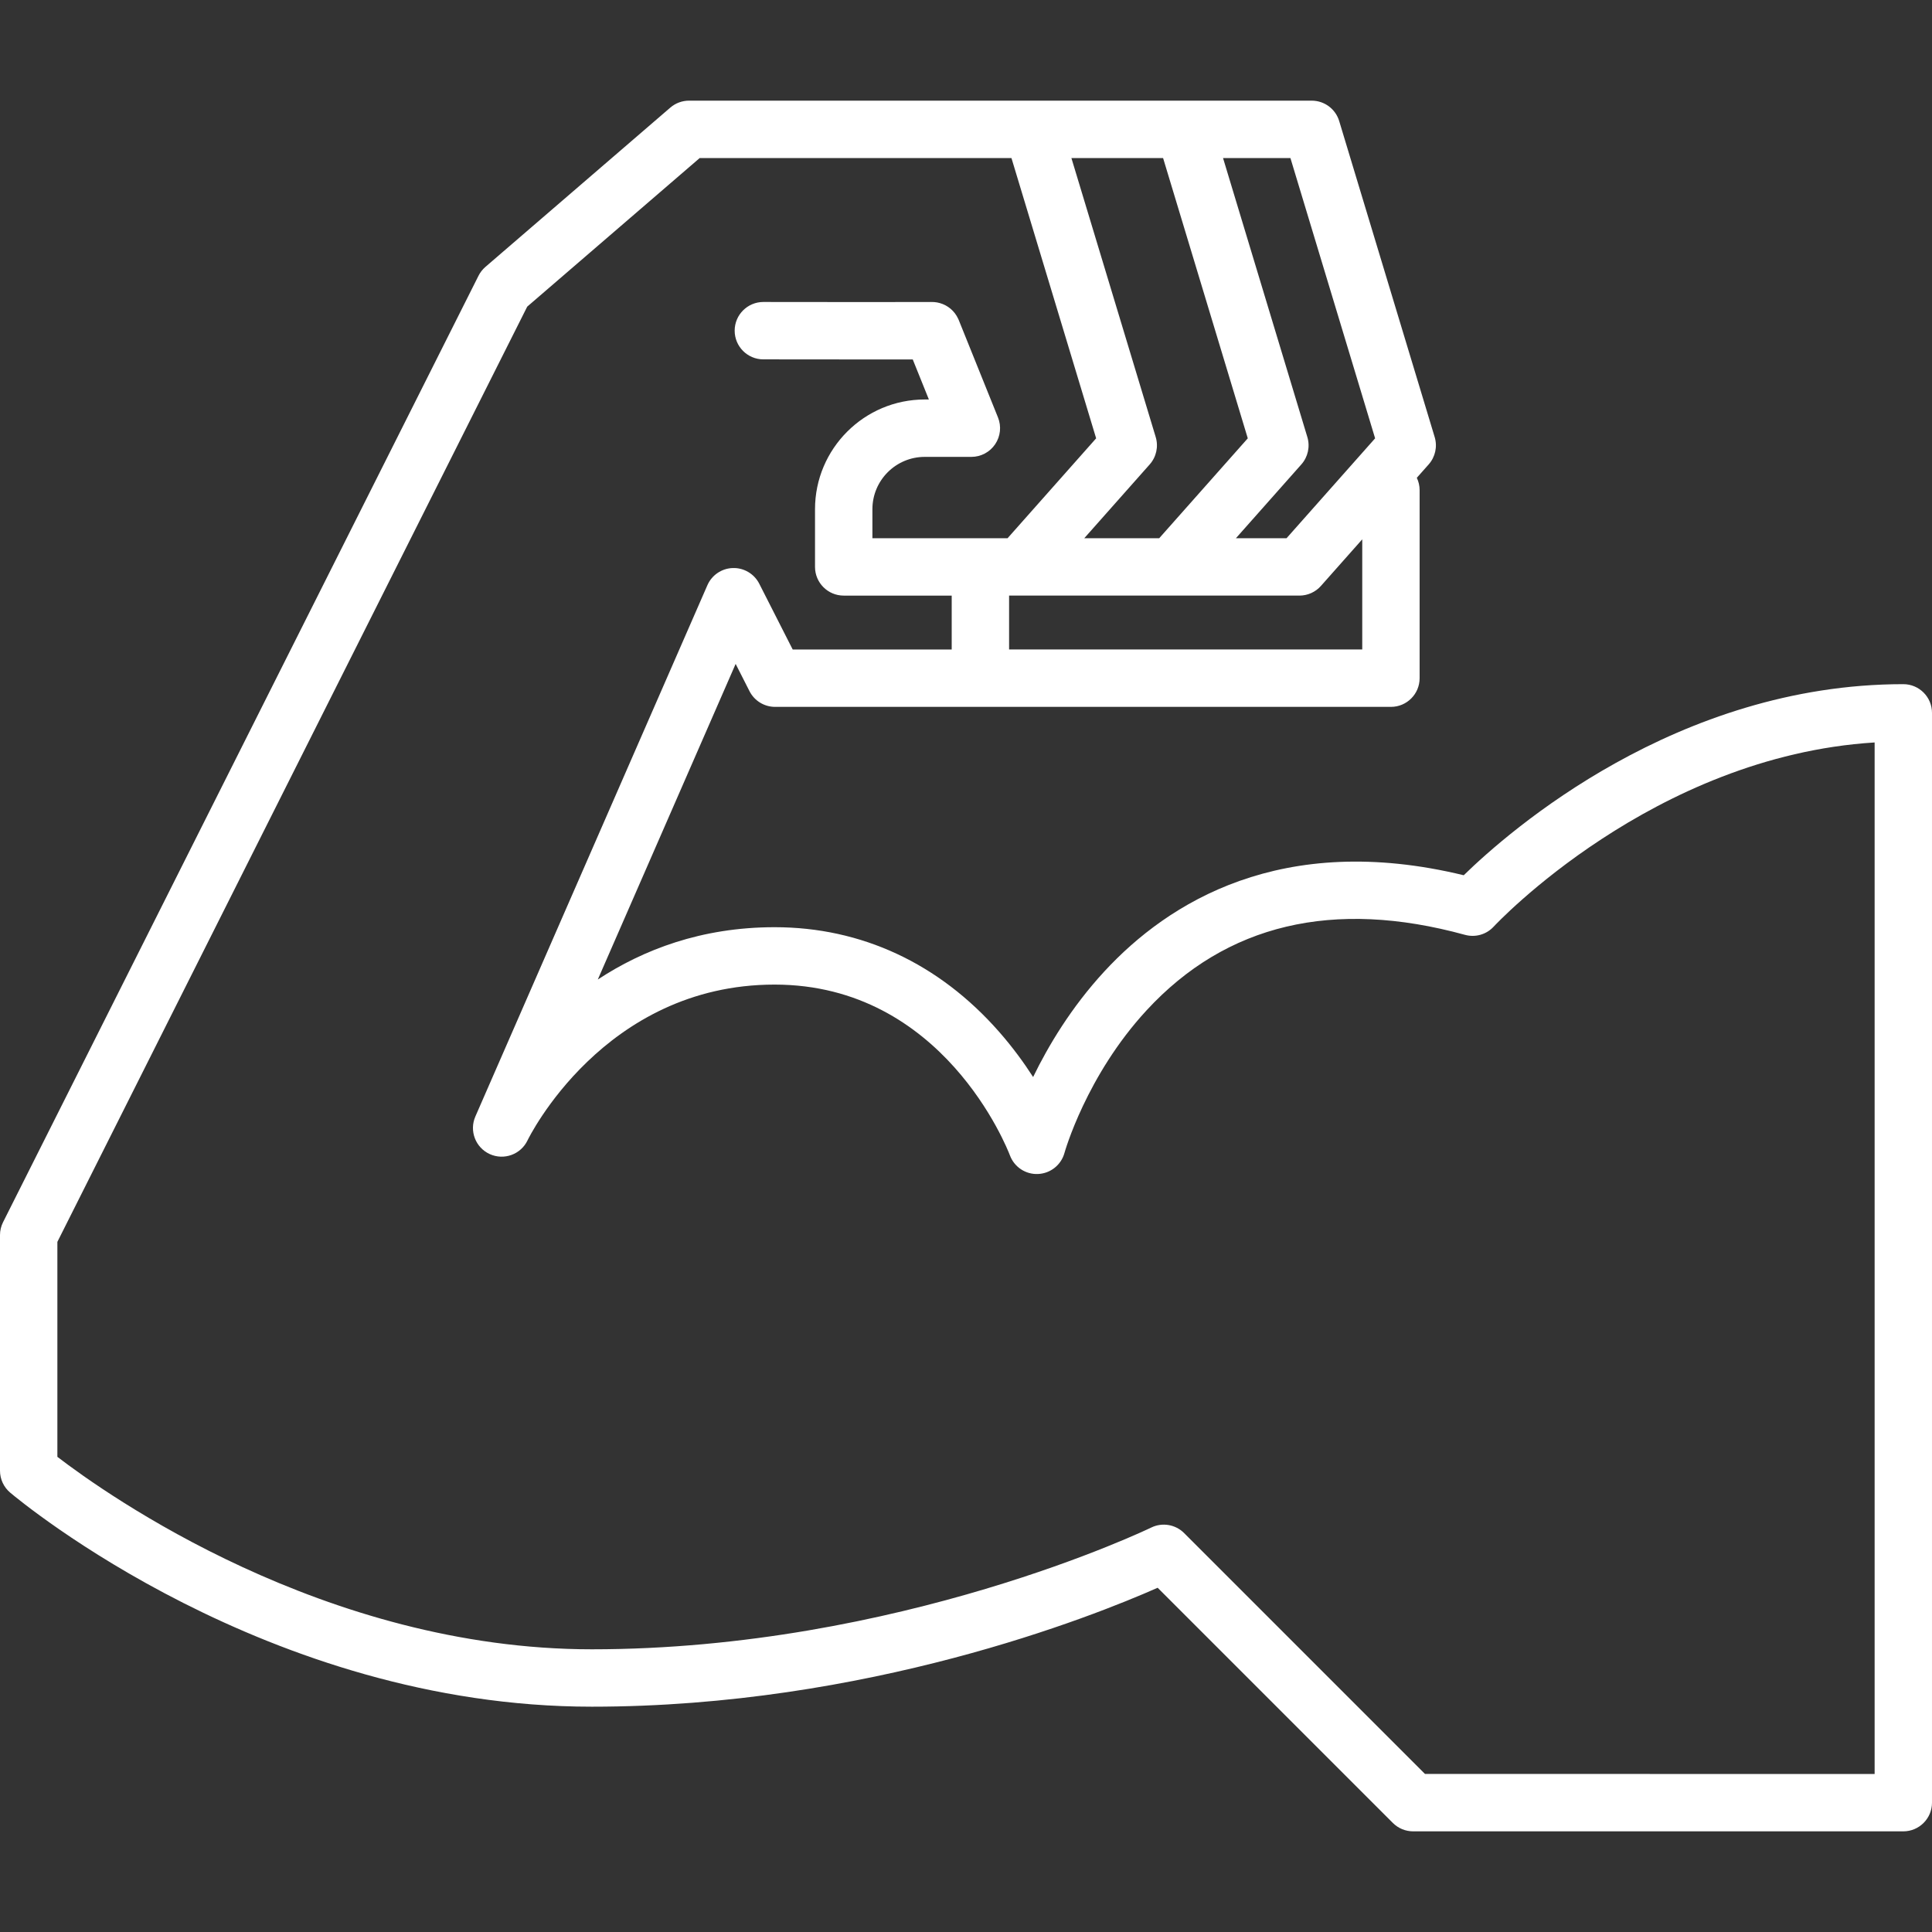 <!DOCTYPE svg PUBLIC "-//W3C//DTD SVG 1.1//EN" "http://www.w3.org/Graphics/SVG/1.1/DTD/svg11.dtd">
<!-- Uploaded to: SVG Repo, www.svgrepo.com, Transformed by: SVG Repo Mixer Tools -->
<svg fill="#ffffff" height="64px" width="64px" version="1.1" id="Layer_1" xmlns="http://www.w3.org/2000/svg" xmlns:xlink="http://www.w3.org/1999/xlink" viewBox="0 0 512 512" xml:space="preserve">
<rect x="0" y="0" width="512" height="512" fill="#333333" stroke="none"/>
<g id="SVGRepo_bgCarrier" stroke-width="0"/>
<g id="SVGRepo_tracerCarrier" stroke-linecap="round" stroke-linejoin="round"/>
<g id="SVGRepo_iconCarrier"> <g> <g> <path d="M504.396,181.31c-60.018,0-104.368,38.809-116.491,50.638c-48.276-11.705-78.346,7.199-95.212,25.461 c-8.824,9.554-14.916,19.801-18.905,28.012c-2.417-3.758-5.416-7.89-9.048-12.021c-15.922-18.111-36.483-27.683-59.461-27.683 c-19.439,0-34.921,6.011-46.858,13.867l36.531-83.644l3.674,7.229c1.297,2.552,3.917,4.159,6.779,4.159h54.409h21.17h87.626 c4.199,0,7.604-3.405,7.604-7.604v-49.834c0-1.172-0.273-2.277-0.746-3.269l3.147-3.549c1.751-1.975,2.353-4.717,1.589-7.245 l-25.306-83.748c-0.969-3.209-3.927-5.405-7.279-5.405h-33.744H273.69h-17.157h-33.744h-40.186c-1.822,0-3.583,0.654-4.964,1.843 l-48.998,42.215c-0.759,0.655-1.382,1.452-1.831,2.347L0.809,323.895C0.277,324.953,0,326.123,0,327.308v62.444 c0,2.24,0.987,4.367,2.7,5.81c2.745,2.317,68.201,56.728,154.144,56.728c72.853,0,132.633-23.857,149.947-31.517l62.326,62.325 c1.425,1.427,3.36,2.227,5.376,2.227h129.902c4.199,0,7.604-3.405,7.604-7.604V188.914C512,184.715,508.595,181.31,504.396,181.31 z M361.009,172.119L361.009,172.119h-80.023h-13.566v-14.28h3.018h27.085h13.101h33.744c2.176,0,4.246-0.932,5.69-2.559 l10.951-12.35V172.119z M341.974,41.883l22.445,74.278l-23.472,26.471h-13.418l17.343-19.559c1.751-1.975,2.353-4.717,1.589-7.245 l-22.343-73.944H341.974z M308.23,41.883l22.445,74.278l-23.472,26.471h-9.68h-10.18l17.343-19.559 c1.752-1.975,2.353-4.717,1.59-7.245l-22.344-73.944H308.23z M377.642,470.118l-63.843-63.843 c-2.297-2.296-5.802-2.879-8.719-1.454c-0.66,0.322-66.961,32.261-148.238,32.261c-70.907,0-128.709-41.08-141.635-51.006v-56.967 L139.718,81.263l45.708-39.38h37.363h33.744h11.511l22.444,74.278l-23.472,26.471h-3.238h-32.582v-7.688 c0-7.647,6.22-13.867,13.867-13.867h12.362c2.527,0,4.888-1.255,6.302-3.349c1.414-2.094,1.695-4.753,0.751-7.097l-10.41-25.842 c-0.036-0.09-0.082-0.174-0.122-0.263c-0.011-0.024-0.022-0.049-0.033-0.072c-0.961-2.09-2.764-3.549-4.841-4.135 c-0.004-0.001-0.008-0.002-0.011-0.003c-0.223-0.063-0.449-0.116-0.678-0.158c-0.043-0.008-0.086-0.014-0.129-0.021 c-0.193-0.032-0.387-0.058-0.583-0.075c-0.075-0.007-0.15-0.01-0.226-0.015c-0.165-0.01-0.33-0.015-0.496-0.014 c-0.046,0-0.089-0.005-0.135-0.004c-1.685,0.044-27.537,0.022-44.504-0.002c-0.004,0-0.007,0-0.011,0 c-4.194,0-7.598,3.397-7.604,7.593c-0.006,4.199,3.393,7.609,7.593,7.615c2.78,0.004,19.39,0.027,31.636,0.027 c3.009,0,5.754-0.001,7.965-0.005l4.274,10.612h-1.101c-16.032,0-29.074,13.042-29.074,29.075v15.292 c0,4.199,3.405,7.604,7.604,7.604h28.619v14.28h-42.14l-8.86-17.43c-1.333-2.623-4.081-4.246-7.001-4.155 c-2.941,0.085-5.568,1.86-6.746,4.557l-61.49,140.791c-1.663,3.806,0.036,8.242,3.816,9.963c3.778,1.721,8.241,0.092,10.022-3.659 c0.196-0.413,20.106-41.261,65.468-41.261c44.66,0,61.662,43.43,62.358,45.262c1.156,3.088,4.168,5.088,7.463,4.931 c3.294-0.148,6.117-2.402,6.991-5.581c0.056-0.203,5.752-20.459,21.776-37.809c21.094-22.841,49.479-29.565,84.37-19.987 c2.746,0.754,5.681-0.089,7.608-2.184c0.433-0.47,42.212-45.148,100.948-48.801v273.361H377.642z"/> </g> </g> </g>
</svg>